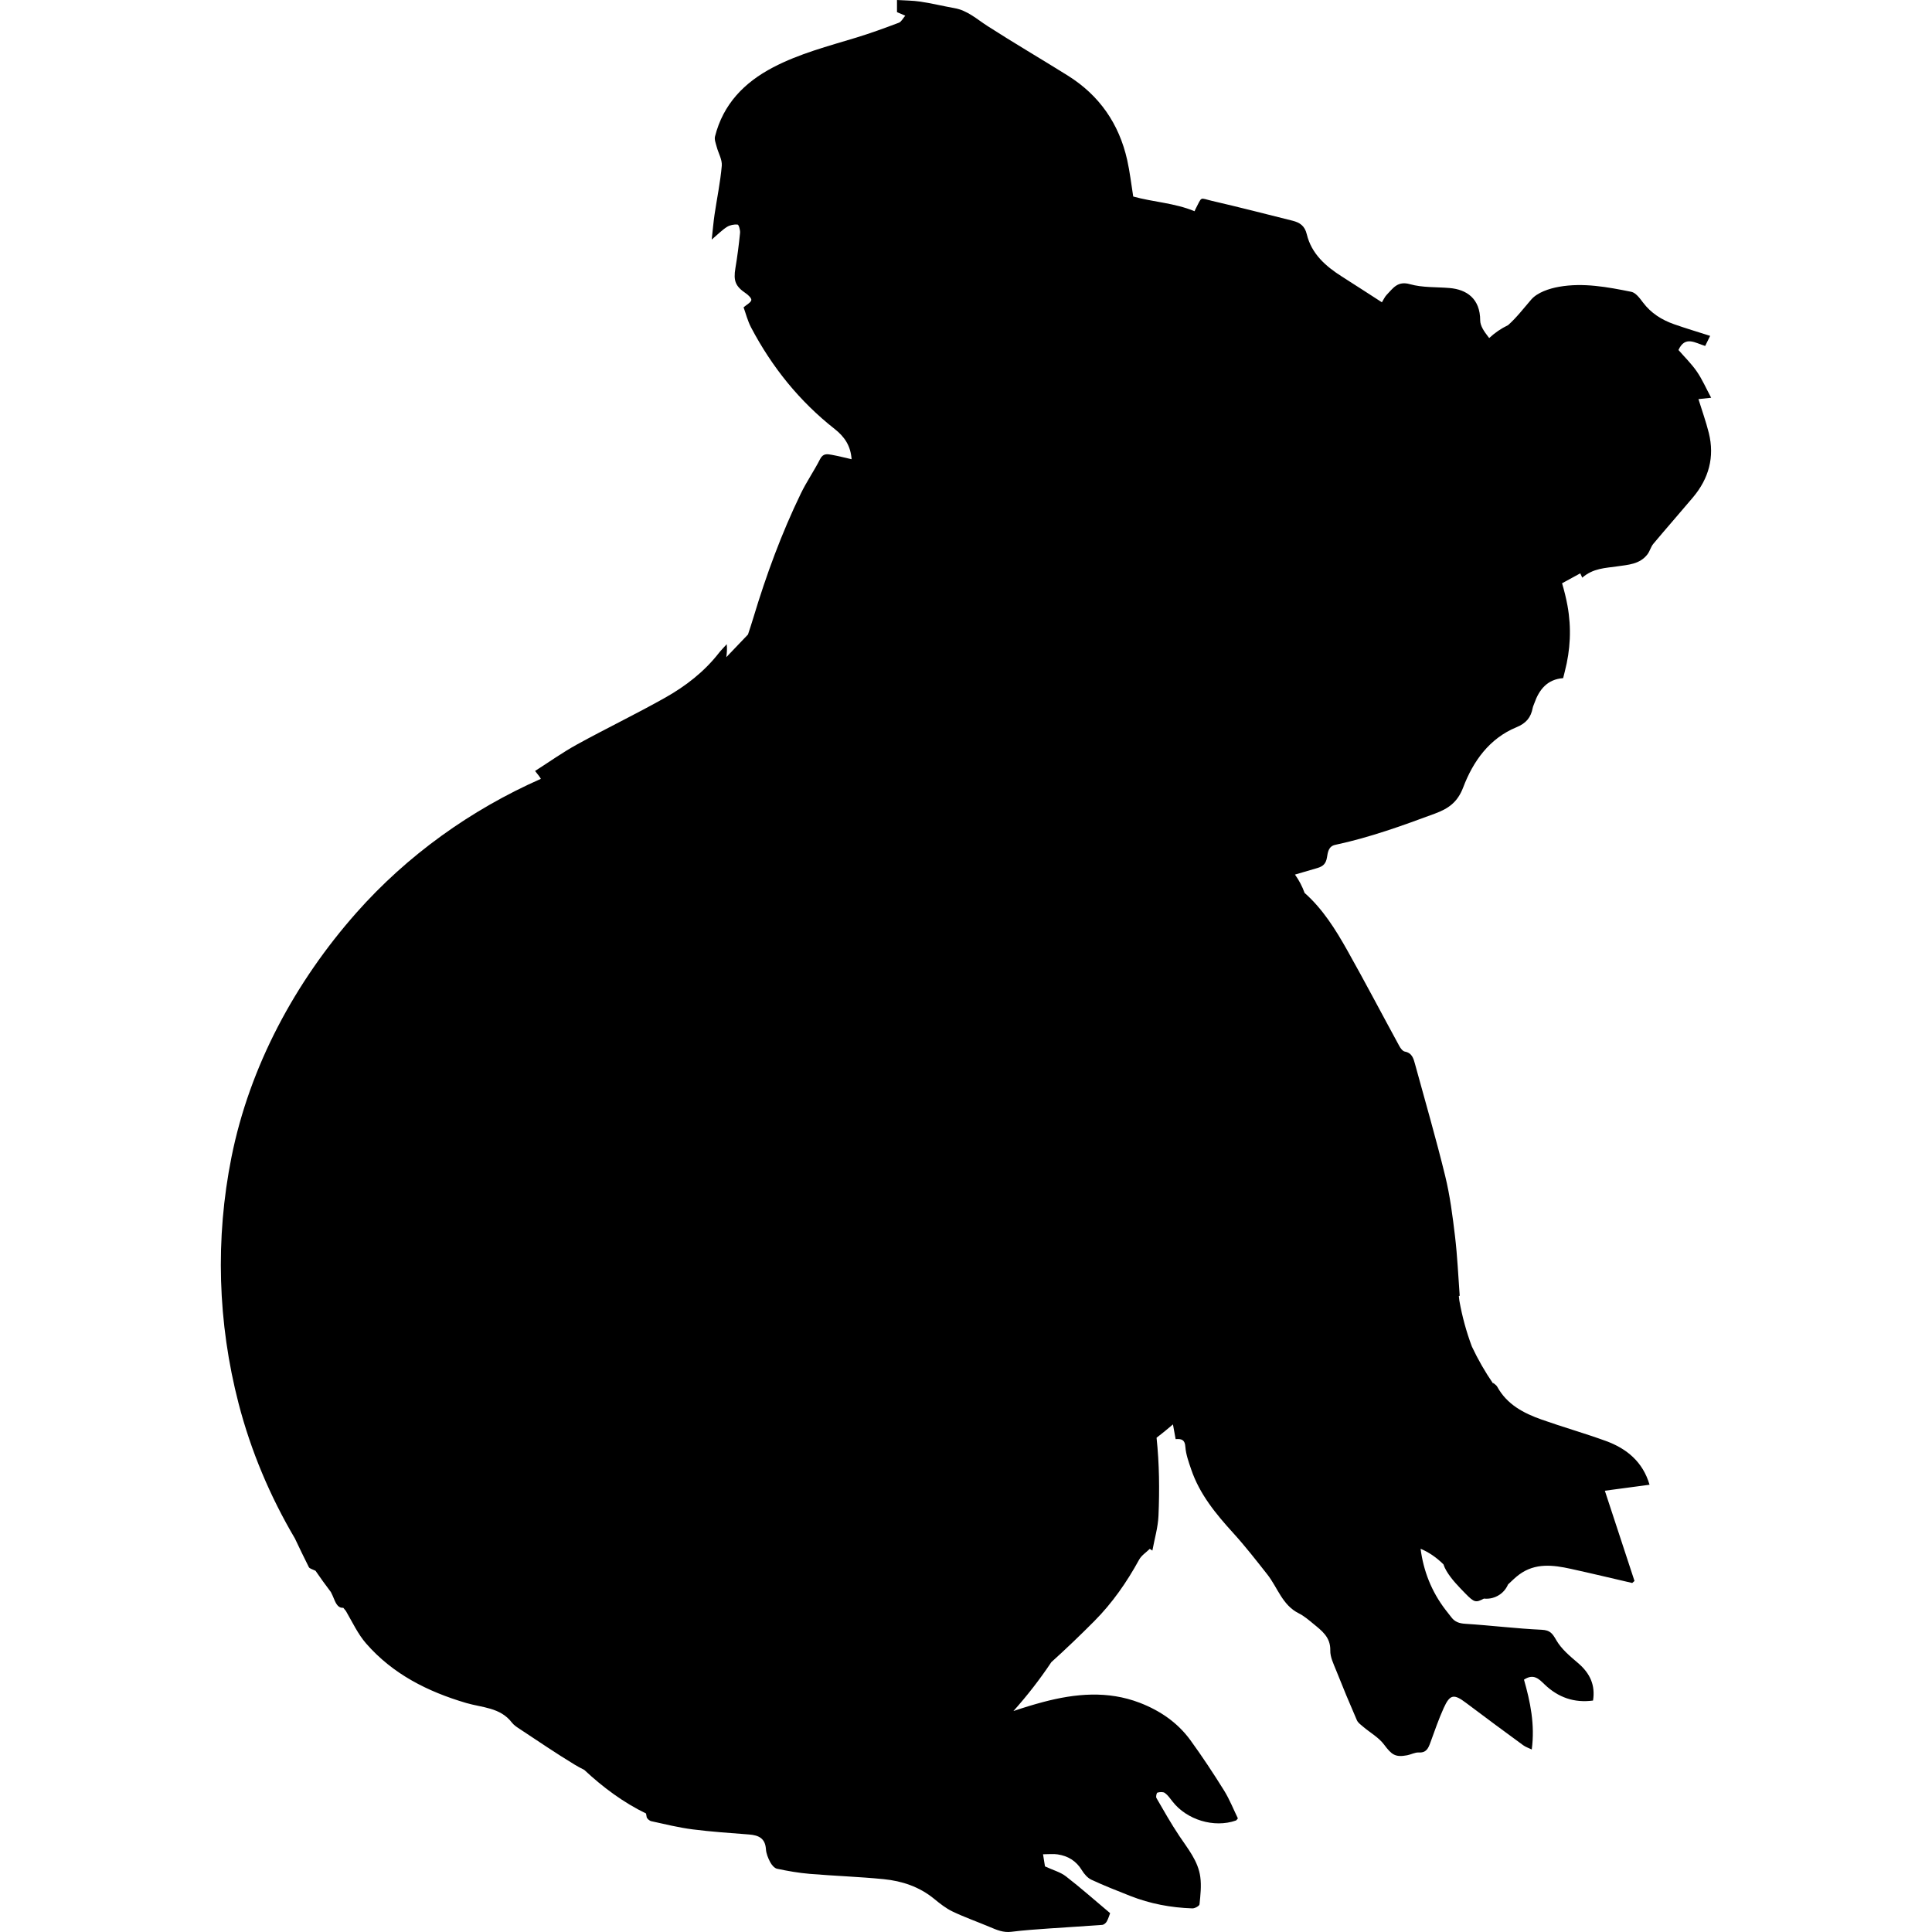 <?xml version="1.0" encoding="iso-8859-1"?>
<!-- Generator: Adobe Illustrator 16.0.0, SVG Export Plug-In . SVG Version: 6.00 Build 0)  -->
<!DOCTYPE svg PUBLIC "-//W3C//DTD SVG 1.1//EN" "http://www.w3.org/Graphics/SVG/1.1/DTD/svg11.dtd">
<svg version="1.1" id="Capa_1" xmlns="http://www.w3.org/2000/svg" xmlns:xlink="http://www.w3.org/1999/xlink" x="0px" y="0px"
	 width="578.181px" height="578.181px" viewBox="0 0 578.181 578.181" style="enable-background:new 0 0 578.181 578.181;"
	 xml:space="preserve">
<g>
	<g>
		<path d="M507.799,111.18c-1.632-2.366-3.733-4.406-5.492-6.434c1.991-4.402,5.056-2.077,7.993-1.212
			c0.522-1.065,0.991-2.02,1.485-3.019c-3.787-1.212-7.312-2.26-10.779-3.476c-3.709-1.302-6.933-3.321-9.352-6.557
			c-0.935-1.249-2.139-2.885-3.46-3.15c-7.128-1.436-14.374-2.791-21.632-1.505c-2.958,0.522-6.476,1.697-8.312,3.815
			c-2.261,2.603-4.325,5.336-6.932,7.662c-2.073,0.991-3.982,2.297-5.655,3.868c-0.159-0.212-0.318-0.424-0.481-0.636
			c-1.04-1.334-2.211-3.072-2.211-4.623c0-6.516-4.007-9.282-9.188-9.718c-3.957-0.334-8.078-0.085-11.832-1.146
			c-3.709-1.053-5.067,1.228-6.936,3.15c-0.604,0.62-0.959,1.477-1.461,2.269c-3.978-2.562-7.936-5.145-11.93-7.675
			c-4.893-3.101-9.144-6.83-10.551-12.688c-0.612-2.559-2.118-3.513-4.28-4.056c-8.021-2.007-16.03-4.072-24.084-5.933
			c-3.827-0.885-2.873-1.485-4.953,2.493c-0.144,0.273-0.241,0.567-0.253,0.608c-6.006-2.497-12.493-2.75-18.368-4.402
			c-0.608-3.77-1.008-7.393-1.804-10.93c-2.436-10.853-8.335-19.364-17.797-25.276c-7.984-4.99-16.12-9.743-24.035-14.835
			c-3.17-2.04-5.958-4.643-9.854-5.336c-3.402-0.608-6.772-1.428-10.191-1.946c-2.281-0.347-4.611-0.334-7.014-0.489v3.631
			c0.779,0.334,1.497,0.641,2.477,1.061c-0.702,0.804-1.171,1.828-1.917,2.109c-4.203,1.587-8.43,3.133-12.722,4.443
			c-8.454,2.575-17.034,4.79-24.925,8.919c-8.613,4.504-14.929,10.987-17.373,20.661c-0.237,0.935,0.232,2.085,0.498,3.101
			c0.498,1.91,1.685,3.848,1.526,5.684c-0.424,4.884-1.44,9.71-2.159,14.574c-0.338,2.297-0.53,4.619-0.853,7.516
			c1.93-1.64,3.133-2.893,4.562-3.791c0.894-0.559,2.146-0.804,3.194-0.706c0.335,0.033,0.808,1.648,0.727,2.489
			c-0.351,3.529-0.804,7.05-1.392,10.546c-0.64,3.815,0,5.431,3.138,7.561c0.718,0.49,1.738,1.473,1.62,2.015
			c-0.159,0.735-1.277,1.261-2.313,2.159c0.632,1.726,1.191,4.019,2.256,6.046c6.222,11.824,14.468,22.073,24.974,30.335
			c3.105,2.44,4.814,5.157,5.096,9.078c-2.064-0.469-3.986-0.971-5.94-1.322c-1.338-0.245-2.599-0.477-3.48,1.265
			c-1.783,3.513-4.055,6.777-5.769,10.314c-5.79,11.958-10.359,24.398-14.19,37.107c-0.514,1.71-1.069,3.403-1.632,5.092
			l-6.487,6.789c0.18-1.224,0.273-2.497,0.135-3.893c-1.041,1.155-1.734,1.836-2.326,2.595c-4.402,5.655-9.992,9.976-16.145,13.435
			c-8.649,4.868-17.605,9.18-26.308,13.962c-4.325,2.375-8.368,5.263-12.587,7.948c0.833,1.037,1.42,1.767,1.742,2.354
			c-20.971,9.278-39.956,22.844-55.21,40.078c-18.307,20.686-31.938,45.928-37.381,73.13c-4.892,24.447-4.129,49.604,2.129,73.745
			c3.692,14.231,9.425,27.793,16.851,40.38c1.399,2.934,2.75,5.77,4.166,8.568c0.225,0.444,1.004,0.616,1.538,0.894
			c0.143,0.073,0.298,0.139,0.461,0.2c1.481,2.158,3.015,4.279,4.598,6.368c0.347,0.686,0.673,1.379,0.951,2.089
			c0.706,1.792,1.477,2.755,2.754,2.62c0.265,0.326,0.53,0.648,0.799,0.975c2.003,3.456,3.611,6.916,6.014,9.678
			c7.984,9.181,18.417,14.436,29.976,17.842c4.729,1.396,10.192,1.314,13.656,5.839c0.62,0.812,1.559,1.411,2.432,1.986
			c5.443,3.587,10.829,7.271,16.402,10.646c0.914,0.555,1.865,1.061,2.84,1.546c5.598,5.23,11.758,9.8,18.495,13.052
			c0.065,0.347,0.13,0.694,0.184,1.049c0.077,0.498,0.856,1.146,1.412,1.265c4.08,0.894,8.16,1.901,12.293,2.436
			c5.626,0.723,11.297,1.098,16.957,1.538c2.827,0.221,4.822,1.11,5.035,4.395c0.085,1.317,0.641,2.673,1.265,3.859
			c0.433,0.824,1.261,1.828,2.069,2c3.223,0.681,6.495,1.256,9.779,1.529c7.373,0.616,14.774,0.857,22.134,1.587
			c5.504,0.547,10.677,2.269,15.083,5.88c1.734,1.42,3.542,2.864,5.545,3.814c3.623,1.726,7.434,3.061,11.139,4.627
			c2.061,0.873,4.031,1.729,6.413,1.428c3.856-0.489,7.748-0.738,11.629-1.016c5.189-0.371,10.388-0.648,15.577-1.049
			c0.489-0.036,1.113-0.555,1.366-1.02c0.522-0.972,0.837-2.053,1.004-2.493c-4.545-3.818-8.768-7.564-13.223-11.012
			c-1.641-1.273-3.823-1.849-6.271-2.982c-0.114-0.702-0.33-2.057-0.583-3.627c1.767,0,3.097-0.164,4.369,0.032
			c3.097,0.47,5.558,1.946,7.246,4.729c0.689,1.135,1.706,2.321,2.868,2.86c3.786,1.767,7.691,3.293,11.583,4.831
			c5.978,2.366,12.22,3.529,18.626,3.741c0.729,0.024,2.085-0.723,2.138-1.212c0.277-2.713,0.592-5.504,0.236-8.181
			c-0.632-4.773-3.709-8.429-6.3-12.31c-2.447-3.663-4.622-7.507-6.829-11.325c-0.225-0.384,0.053-1.551,0.293-1.616
			c0.702-0.188,1.702-0.273,2.229,0.103c0.897,0.64,1.57,1.628,2.264,2.525c4.268,5.524,12.452,8.013,18.977,5.729
			c0.204-0.07,0.334-0.339,0.616-0.646c-1.354-2.77-2.506-5.728-4.153-8.368c-3.191-5.111-6.512-10.159-10.054-15.03
			c-3.852-5.296-9.144-8.886-15.206-11.212c-9.543-3.655-19.229-2.762-28.817-0.229c-3.022,0.8-6.001,1.718-8.951,2.722
			c4.125-4.606,7.924-9.498,11.351-14.635c4.41-3.982,8.703-8.1,12.889-12.313c5.378-5.41,9.711-11.652,13.383-18.36
			c0.697-1.277,2.104-2.166,3.187-3.235c0.257,0.171,0.518,0.343,0.779,0.514c0.636-3.468,1.677-6.919,1.827-10.412
			c0.335-7.797,0.253-15.602-0.575-23.354c1.673-1.285,3.305-2.619,4.904-3.994c0.261,1.465,0.522,2.929,0.804,4.406
			c1.771-0.135,2.771,0.171,2.913,2.297c0.155,2.272,0.987,4.537,1.73,6.732c2.521,7.458,7.396,13.354,12.603,19.082
			c3.587,3.945,6.871,8.172,10.176,12.362c3.097,3.925,4.479,9.196,9.445,11.669c1.566,0.779,2.945,1.971,4.312,3.097
			c2.55,2.097,5.202,4.002,5.104,8.017c-0.049,1.971,0.983,4.02,1.751,5.945c1.986,5.002,4.051,9.976,6.201,14.908
			c0.351,0.804,1.232,1.407,1.942,2.011c2.068,1.755,4.59,3.15,6.173,5.26c2.276,3.035,3.325,3.917,6.944,3.231
			c1.179-0.225,2.346-0.897,3.488-0.837c2.293,0.127,2.852-1.326,3.468-3.003c1.27-3.468,2.465-6.973,3.986-10.33
			c1.869-4.121,3.061-4.243,6.683-1.502c5.659,4.28,11.38,8.479,17.1,12.673c0.727,0.53,1.632,0.82,2.555,1.265
			c0.999-7.458-0.445-14.32-2.326-20.897c2.934-1.926,4.517-0.151,6.173,1.437c4.084,3.912,8.887,5.577,14.492,4.818
			c0.723-4.582-0.864-8.136-4.496-11.232c-2.391-2.036-4.961-4.166-6.482-6.81c-1.167-2.028-1.841-3.023-4.398-3.142
			c-7.609-0.355-15.194-1.302-22.799-1.783c-1.808-0.114-3.138-0.526-4.199-1.922c-0.583-0.771-1.199-1.518-1.786-2.284
			c-4.219-5.508-6.59-11.661-7.446-18.254c2.456,1.036,4.725,2.578,6.834,4.659c0.232,0.697,0.547,1.371,0.935,2.02
			c1.469,2.46,3.565,4.59,5.589,6.671c2.763,2.84,3.199,2.799,5.586,1.57c0.869,0.082,1.738,0.024,2.562-0.199
			c2.28-0.629,3.855-2.146,4.676-4.052c1.248-1.167,2.248-2.166,3.374-2.986c4.777-3.493,10.086-2.84,15.377-1.677
			c6.145,1.346,12.265,2.819,18.397,4.239c0.228-0.2,0.456-0.404,0.685-0.604c-2.941-8.955-5.883-17.907-8.874-27.01
			c4.574-0.611,8.887-1.187,13.379-1.787c-1.995-6.829-6.798-10.824-13.113-13.117c-6.332-2.297-12.827-4.137-19.18-6.385
			c-5.398-1.909-10.388-4.509-13.301-9.854c-0.225-0.408-0.698-0.681-1.18-1.134c-0.004,0.09-0.004,0.167-0.008,0.257
			c-2.436-3.537-4.569-7.254-6.397-11.146c-1.661-4.451-2.909-9.025-3.737-13.705c-0.045-0.473-0.098-0.938-0.159-1.399
			c0.086-0.024,0.176-0.045,0.261-0.069c-0.444-5.92-0.693-11.86-1.396-17.748c-0.722-6.07-1.501-12.179-2.949-18.103
			c-2.742-11.216-5.969-22.313-9.017-33.456c-0.457-1.669-0.869-3.358-3.057-3.77c-0.628-0.119-1.265-0.951-1.623-1.608
			c-5.215-9.559-10.266-19.212-15.606-28.702c-3.513-6.243-7.344-12.375-12.767-17.173c-0.701-1.946-1.668-3.798-2.884-5.488
			c2.228-0.632,4.446-1.306,6.67-1.95c1.775-0.51,2.607-1.351,2.909-3.194c0.245-1.485,0.433-3.317,2.461-3.75
			c10.236-2.179,20.036-5.72,29.824-9.348c4.067-1.505,6.789-3.39,8.495-7.882c2.953-7.781,7.821-14.631,15.924-17.968
			c2.95-1.216,4.312-2.938,4.863-5.777c0.09-0.469,0.314-0.91,0.474-1.367c1.456-4.166,3.912-7.201,8.633-7.552
			c0.184-0.734,0.335-1.351,0.494-1.967c1.685-6.507,2.023-13.003,0.815-19.694c-0.416-2.289-0.979-4.529-1.628-6.732
			c1.815-0.992,3.632-1.983,5.447-2.97c0.195,0.428,0.392,0.861,0.592,1.297c3.288-2.852,6.911-2.864,10.392-3.374
			c3.333-0.486,6.842-0.616,9.135-3.631c0.714-0.938,0.991-2.224,1.742-3.121c3.904-4.667,7.932-9.233,11.853-13.889
			c4.757-5.643,6.548-12.089,4.749-19.319c-0.836-3.357-2.02-6.63-3.097-10.102c1.212-0.13,2.358-0.253,3.807-0.408
			C510.574,116.214,509.423,113.534,507.799,111.18z"/>
	</g>
</g>
<g>
</g>
<g>
</g>
<g>
</g>
<g>
</g>
<g>
</g>
<g>
</g>
<g>
</g>
<g>
</g>
<g>
</g>
<g>
</g>
<g>
</g>
<g>
</g>
<g>
</g>
<g>
</g>
<g>
</g>
</svg>
